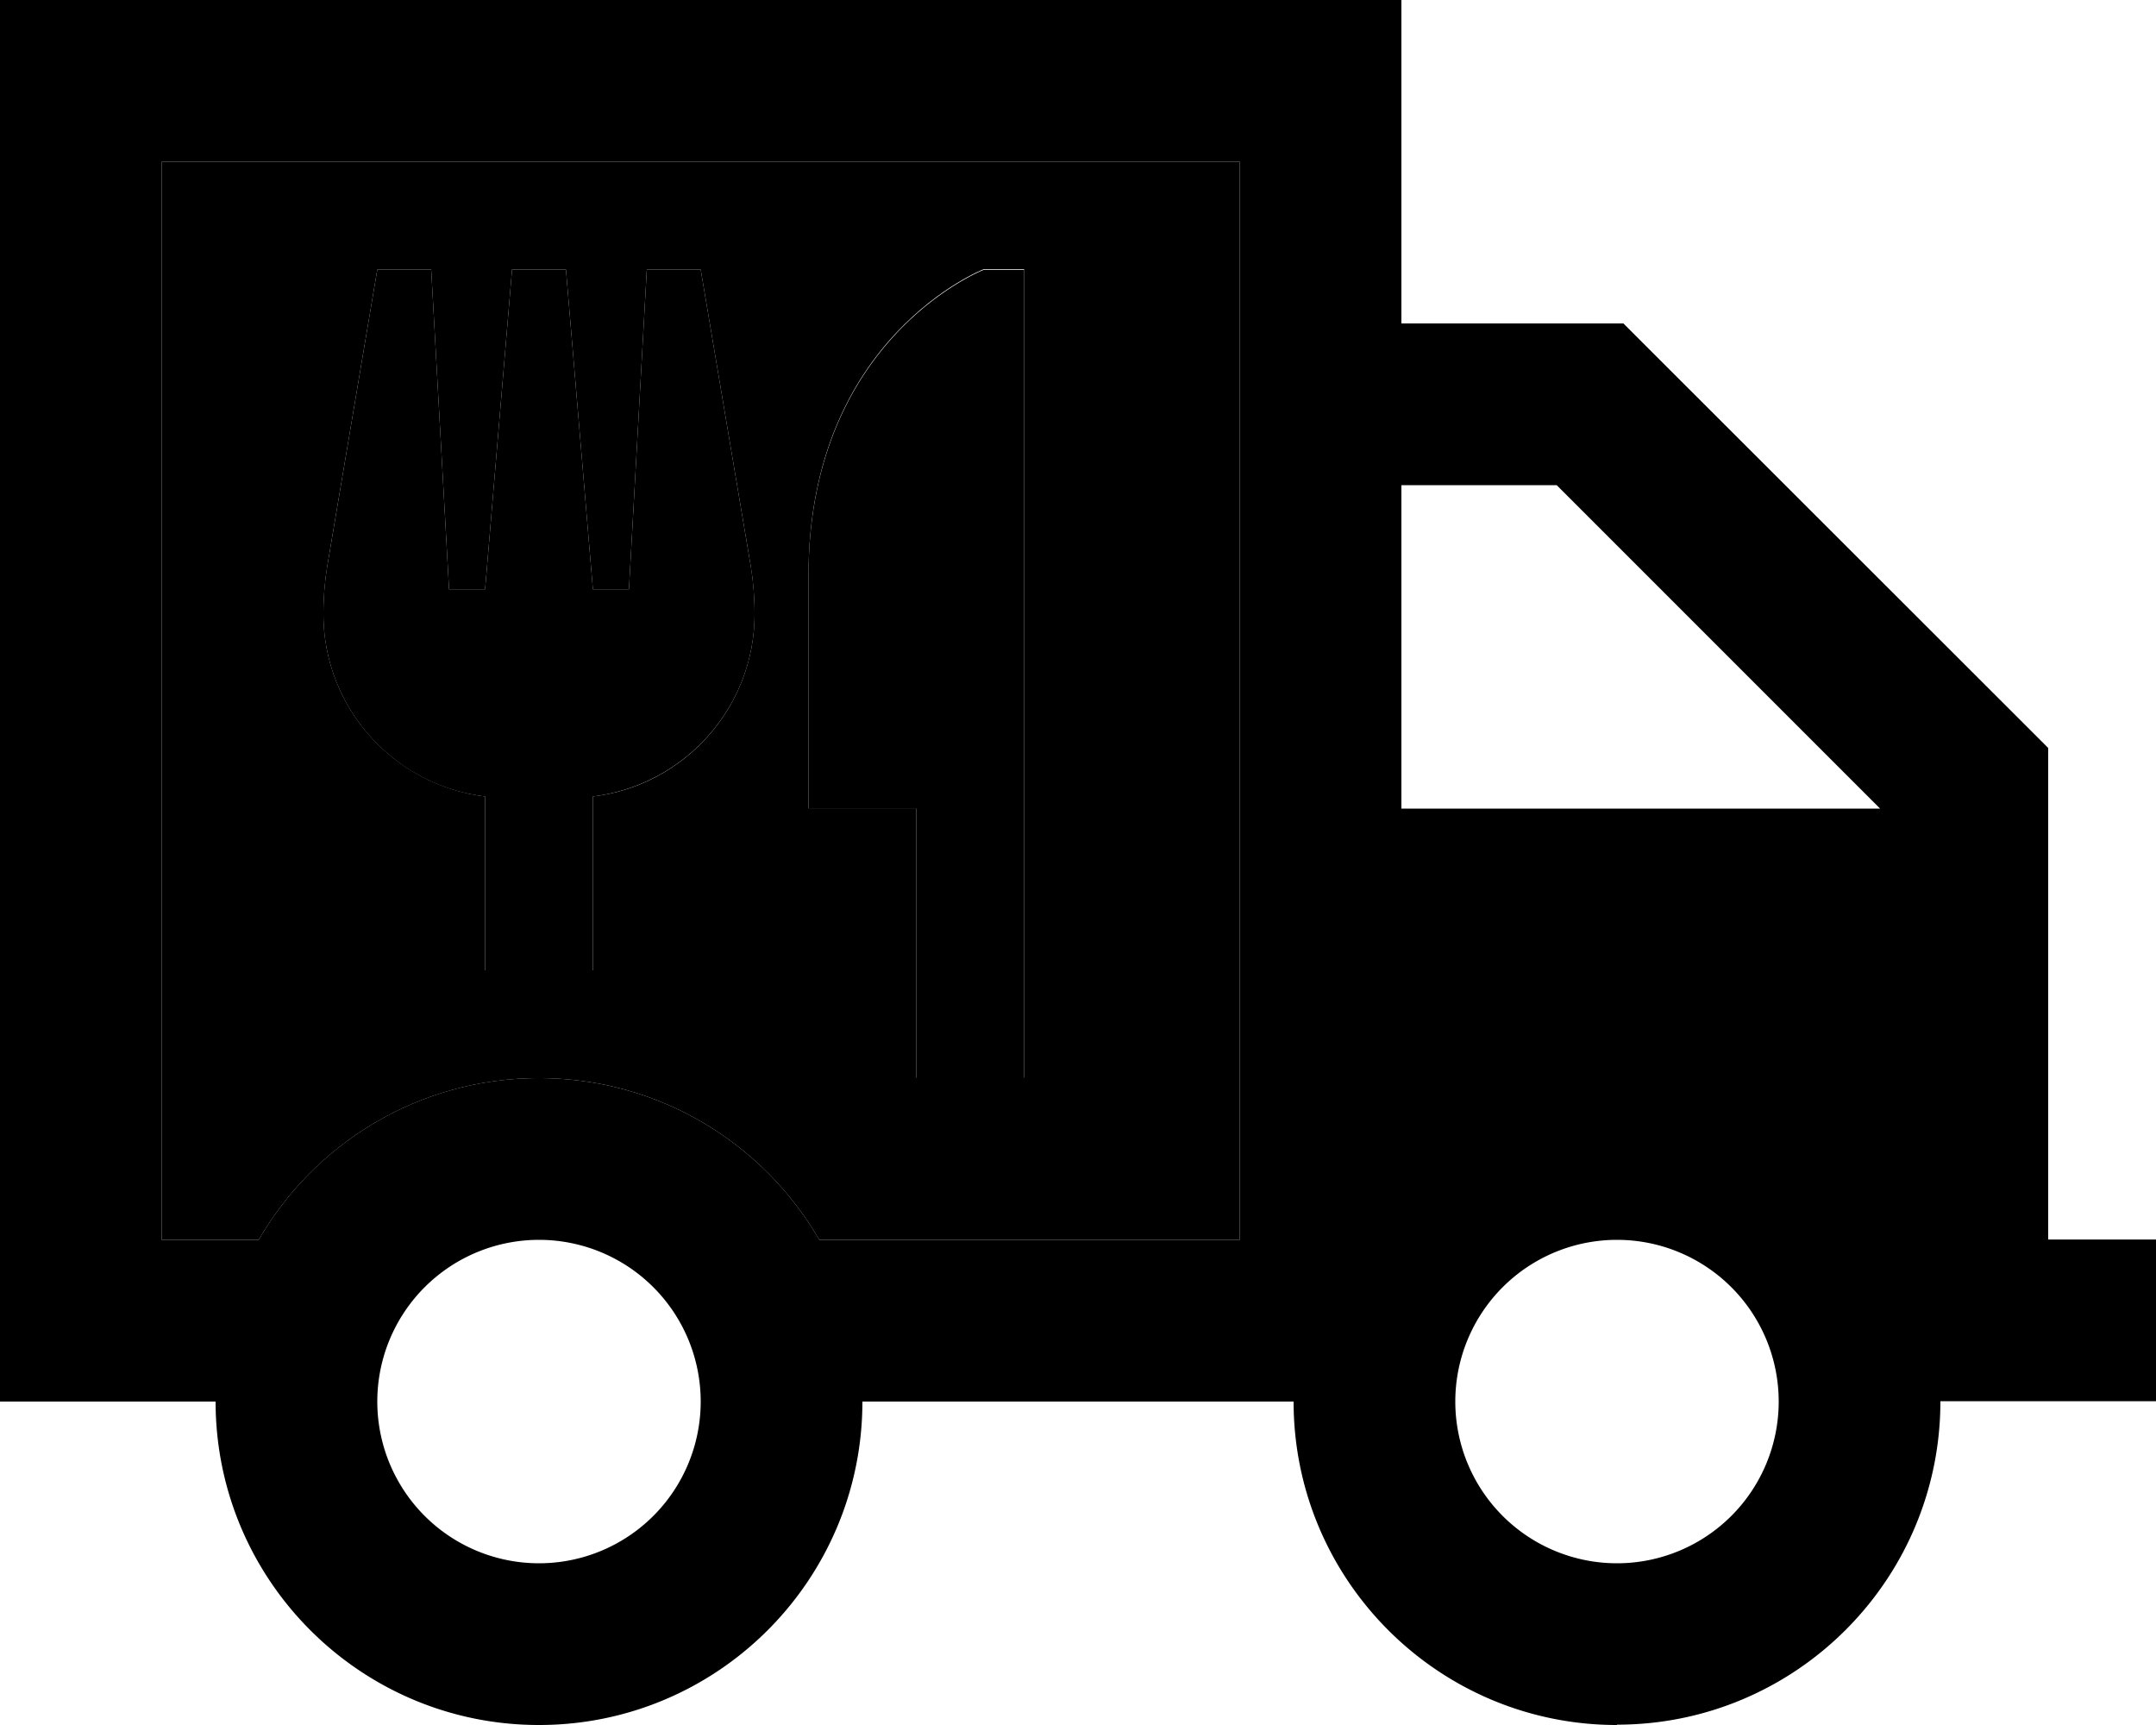 <svg xmlns="http://www.w3.org/2000/svg" viewBox="0 0 640 512"><path class="pr-icon-duotone-secondary" d="M48 48l320 0 0 320-48 0-76.8 0c-16.6-28.7-47.6-48-83.2-48s-66.6 19.3-83.2 48L48 368 48 48zM96 182.2c0 27.9 21 50.9 48 54.2l0 35.6 0 16 32 0 0-16 0-35.6c27-3.2 48-26.3 48-54.2c0-4.9-.4-9.7-1.2-14.5L208 80l-16 0-5.3 94.9-10.7 0L168 80l-16 0-8 94.9-10.7 0L128 80l-16 0L97.2 167.7c-.8 4.8-1.2 9.6-1.2 14.5zm144-11.3l0 69 32 0 0 64 0 16 32 0 0-16 0-64 0-112 0-16 0-32-12 0s-52 20.2-52 90.9z"/><path class="pr-icon-duotone-primary" d="M48 48l0 320 28.8 0c16.6-28.7 47.6-48 83.2-48s66.6 19.3 83.2 48l76.8 0 48 0 0-320L48 48zM480 512c-53 0-96-43-96-96l-8 0-8 0-48 0-64 0c0 53-43 96-96 96s-96-43-96-96l-16 0L0 416l0-48L0 48 0 0 48 0 368 0l48 0 0 48 0 48 56 0 9.9 0 7 7L601 215l7 7 0 9.9 0 136 8 0 24 0 0 48-24 0-40 0c0 53-43 96-96 96zm78.1-272l-96-96L416 144l0 96 142.1 0zM160 464a48 48 0 1 0 0-96 48 48 0 1 0 0 96zm368-48a48 48 0 1 0 -96 0 48 48 0 1 0 96 0zM97.2 167.7L112 80l16 0 5.3 94.9 10.7 0L152 80l16 0 8 94.9 10.7 0L192 80l16 0 14.8 87.7c.8 4.8 1.2 9.6 1.2 14.5c0 27.9-21 50.9-48 54.2l0 35.6 0 16-32 0 0-16 0-35.6c-27-3.2-48-26.3-48-54.2c0-4.9 .4-9.7 1.2-14.5zM304 112l0 16 0 112 0 64 0 16-32 0 0-16 0-64-32 0 0-69c0-70.7 52-90.9 52-90.9l12 0 0 32z"/></svg>
